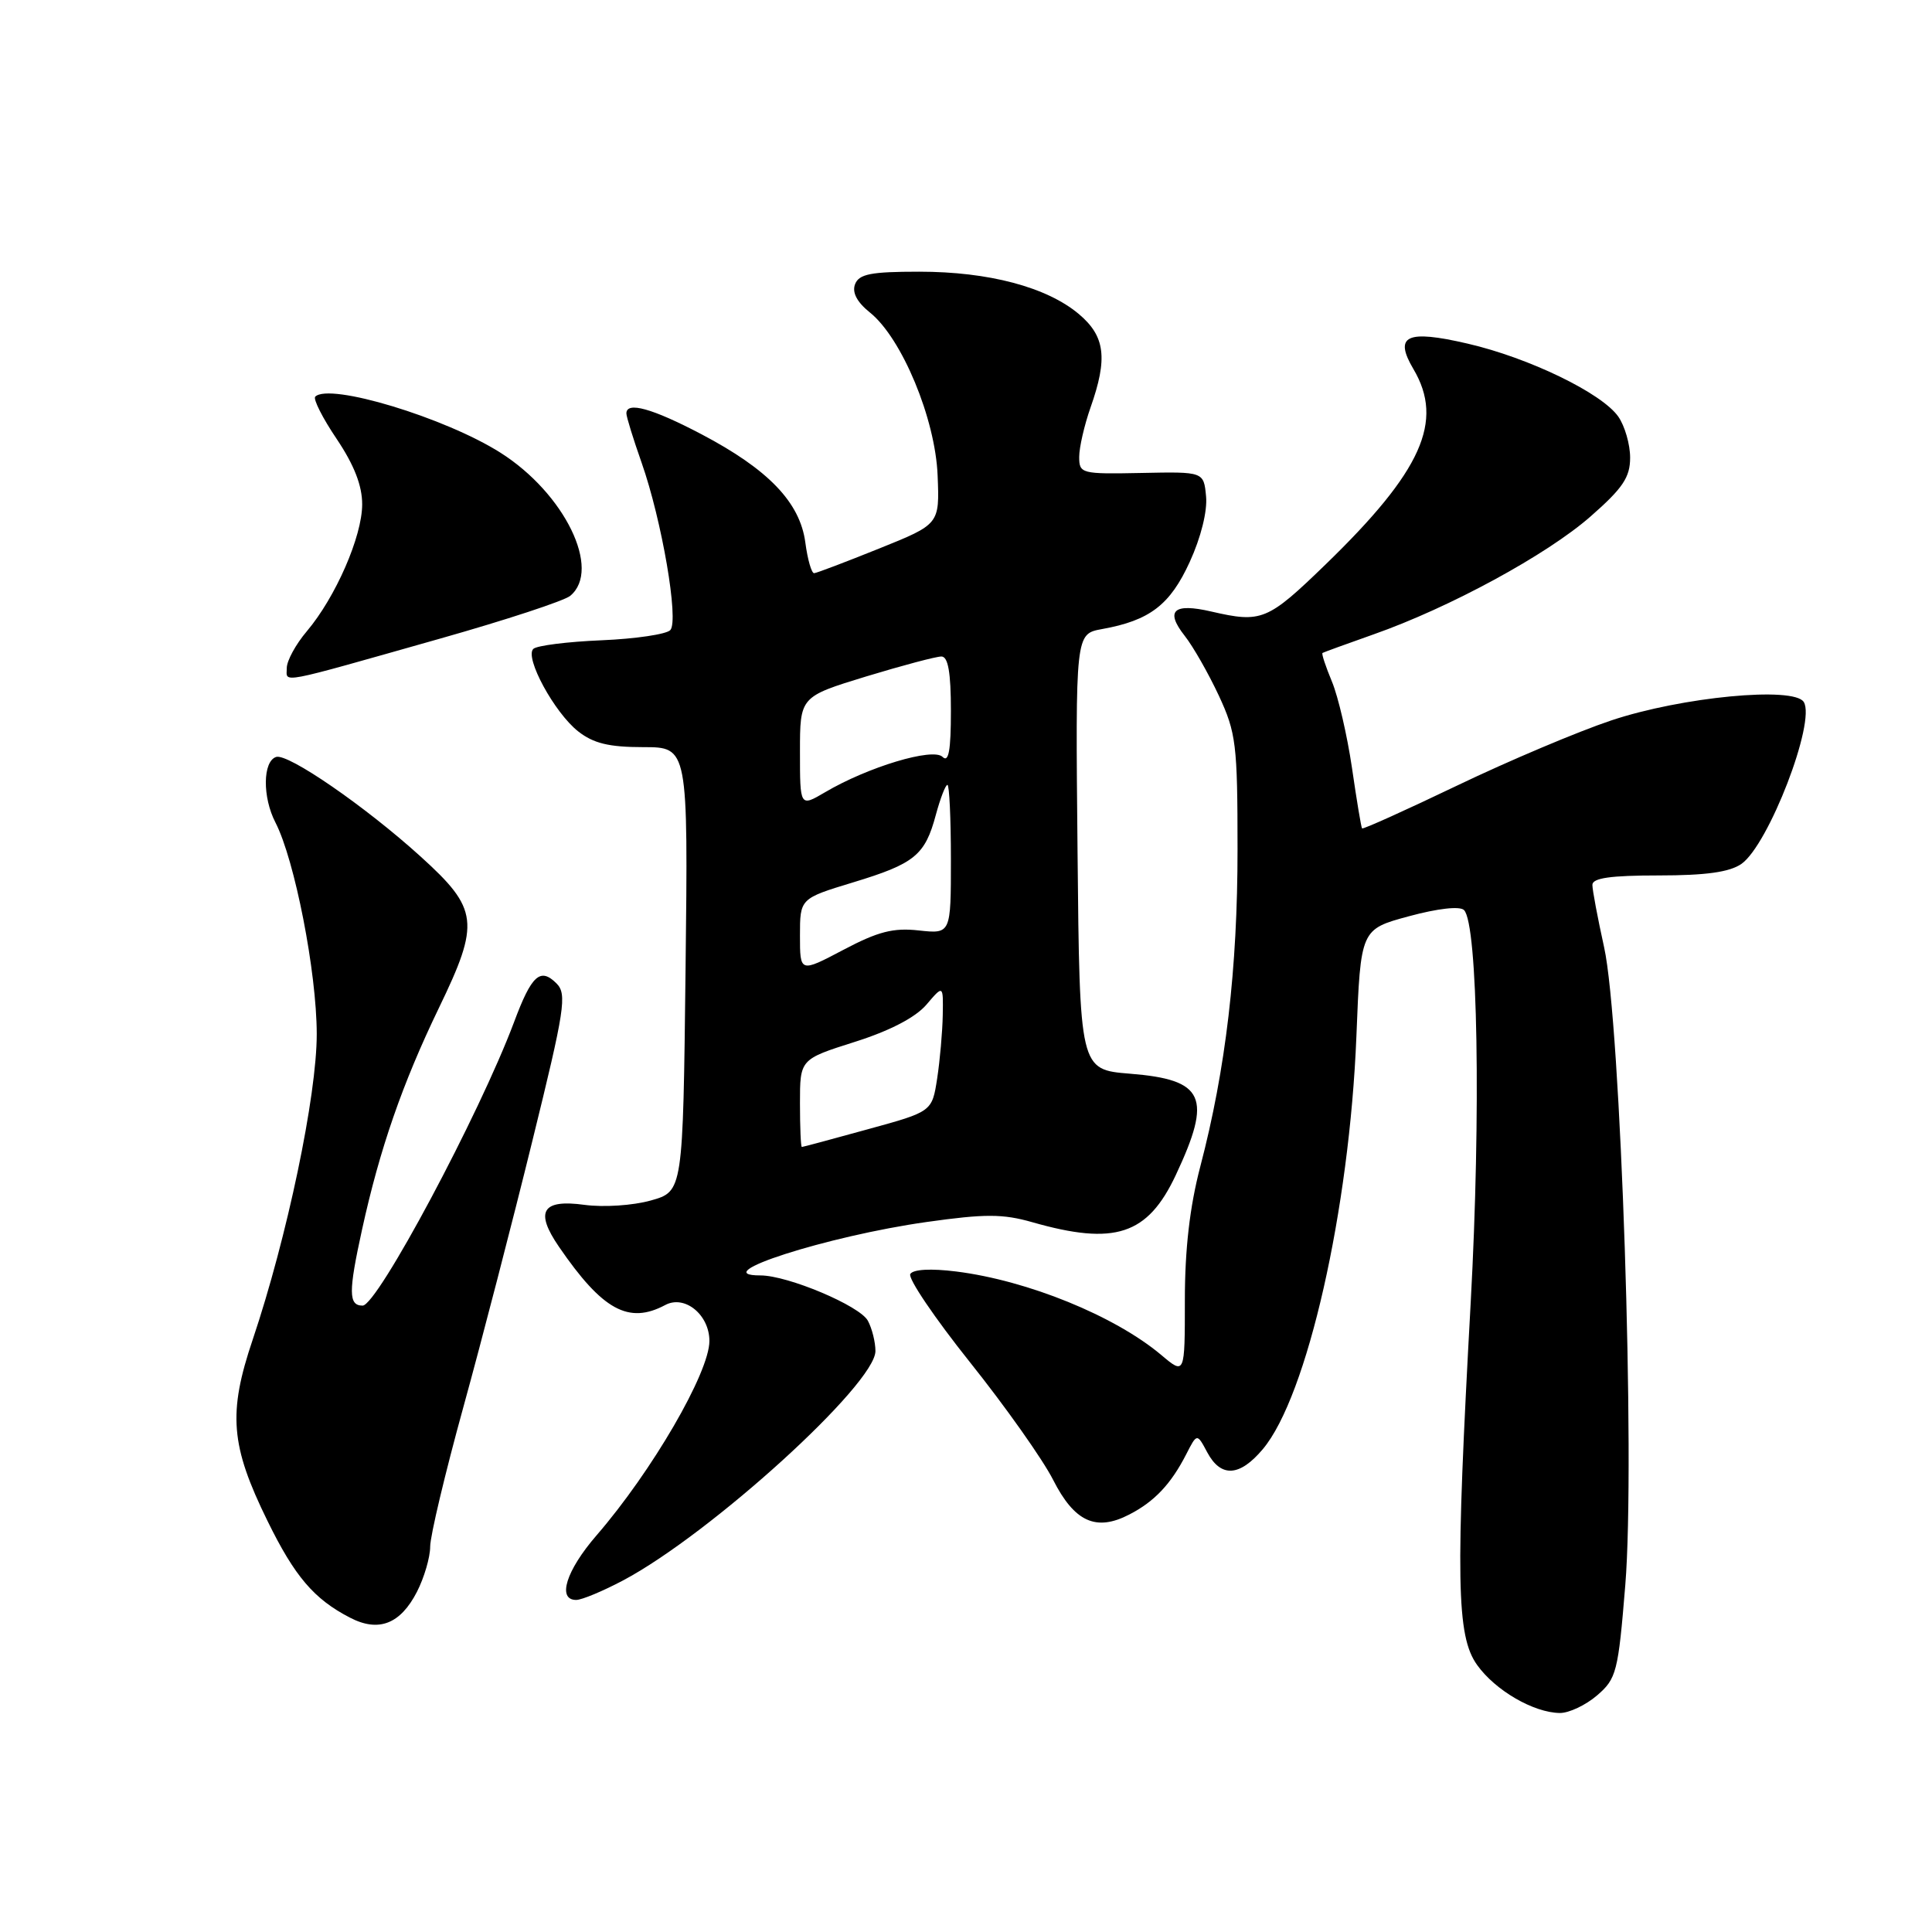 <?xml version="1.0" encoding="UTF-8" standalone="no"?>
<!DOCTYPE svg PUBLIC "-//W3C//DTD SVG 1.1//EN" "http://www.w3.org/Graphics/SVG/1.1/DTD/svg11.dtd" >
<svg xmlns="http://www.w3.org/2000/svg" xmlns:xlink="http://www.w3.org/1999/xlink" version="1.1" viewBox="0 0 256 256">
 <g >
 <path fill="currentColor"
d=" M 211.62 224.65 C 214.19 222.44 214.42 221.57 215.36 210.02 C 216.70 193.64 214.77 135.48 212.55 125.50 C 211.70 121.65 211.00 117.94 211.00 117.25 C 211.00 116.34 213.42 116.00 219.78 116.00 C 226.05 116.00 229.18 115.56 230.75 114.47 C 234.35 111.94 240.63 95.64 239.01 93.02 C 237.71 90.92 222.83 92.34 213.50 95.46 C 209.10 96.93 199.92 100.81 193.10 104.08 C 186.28 107.35 180.60 109.91 180.48 109.77 C 180.36 109.62 179.76 106.00 179.14 101.72 C 178.51 97.45 177.32 92.31 176.49 90.32 C 175.66 88.32 175.09 86.62 175.24 86.52 C 175.38 86.43 178.43 85.32 182.00 84.06 C 192.09 80.51 204.97 73.51 210.75 68.44 C 215.03 64.69 216.00 63.25 216.00 60.64 C 216.00 58.88 215.29 56.43 214.43 55.20 C 212.25 52.09 202.60 47.41 194.46 45.53 C 186.37 43.65 184.66 44.46 187.29 48.91 C 191.37 55.82 188.41 62.42 175.66 74.78 C 167.95 82.25 167.18 82.57 160.50 81.03 C 155.50 79.87 154.35 80.91 156.98 84.25 C 158.10 85.67 160.13 89.24 161.50 92.17 C 163.79 97.10 163.98 98.63 163.98 112.50 C 163.99 128.32 162.42 141.70 159.04 154.59 C 157.65 159.90 157.00 165.53 157.00 172.28 C 157.00 182.18 157.00 182.18 153.87 179.54 C 147.71 174.36 136.18 169.67 126.70 168.48 C 123.35 168.06 121.00 168.19 120.62 168.81 C 120.27 169.36 123.84 174.63 128.53 180.51 C 133.23 186.39 138.18 193.40 139.54 196.08 C 142.37 201.66 145.23 202.97 149.64 200.68 C 152.97 198.97 155.17 196.63 157.18 192.70 C 158.61 189.90 158.61 189.90 159.97 192.45 C 161.78 195.82 164.26 195.67 167.33 192.02 C 173.21 185.03 178.81 160.29 179.73 137.32 C 180.29 123.14 180.29 123.14 186.68 121.41 C 190.52 120.37 193.44 120.04 193.99 120.59 C 195.82 122.42 196.24 147.61 194.88 172.50 C 192.85 209.34 192.98 216.77 195.72 220.61 C 198.13 223.99 203.21 226.94 206.69 226.98 C 207.90 226.99 210.12 225.94 211.62 224.65 Z  M 55.25 210.92 C 56.21 209.04 57.00 206.35 57.00 204.94 C 57.00 203.53 58.98 195.21 61.40 186.44 C 63.82 177.67 67.93 161.81 70.54 151.18 C 74.84 133.73 75.15 131.72 73.74 130.31 C 71.59 128.16 70.44 129.20 68.12 135.42 C 63.53 147.67 50.00 173.00 48.05 173.00 C 46.17 173.00 46.16 171.20 47.97 162.94 C 50.32 152.22 53.31 143.60 58.16 133.55 C 63.63 122.24 63.41 120.45 55.75 113.51 C 48.43 106.87 38.15 99.79 36.59 100.30 C 34.81 100.88 34.76 105.63 36.50 108.99 C 39.05 113.94 41.96 128.80 41.97 137.00 C 41.98 145.19 38.04 163.97 33.49 177.49 C 30.19 187.25 30.54 191.54 35.44 201.52 C 39.05 208.89 41.61 211.89 46.38 214.35 C 50.17 216.32 53.05 215.20 55.25 210.92 Z  M 82.57 209.41 C 94.17 203.25 116.00 183.40 116.00 179.02 C 116.00 177.84 115.55 176.03 115.00 175.01 C 113.95 173.03 104.39 169.00 100.76 169.00 C 93.37 169.00 109.61 163.78 122.79 161.92 C 130.52 160.83 132.87 160.83 136.79 161.95 C 147.72 165.07 152.06 163.65 155.79 155.72 C 160.66 145.36 159.62 143.06 149.72 142.27 C 143.06 141.73 143.06 141.73 142.78 112.86 C 142.50 84.00 142.50 84.00 146.00 83.36 C 152.35 82.22 155.04 80.16 157.65 74.45 C 159.13 71.22 160.00 67.72 159.81 65.77 C 159.50 62.50 159.50 62.50 151.25 62.67 C 143.27 62.83 143.00 62.76 143.00 60.54 C 143.00 59.28 143.68 56.34 144.50 54.00 C 146.81 47.46 146.44 44.55 142.95 41.61 C 138.70 38.04 131.02 36.00 121.79 36.00 C 115.40 36.00 113.82 36.31 113.30 37.66 C 112.88 38.75 113.55 40.03 115.27 41.41 C 119.50 44.80 123.95 55.50 124.24 63.02 C 124.50 69.46 124.50 69.46 116.50 72.68 C 112.10 74.45 108.22 75.93 107.88 75.95 C 107.54 75.98 107.01 74.15 106.71 71.88 C 106.00 66.56 101.81 62.20 92.95 57.54 C 86.42 54.11 83.00 53.16 83.00 54.78 C 83.00 55.22 83.90 58.14 85.01 61.29 C 87.70 68.93 89.98 82.22 88.82 83.49 C 88.32 84.04 84.22 84.65 79.71 84.84 C 75.19 85.03 71.13 85.54 70.67 85.98 C 69.48 87.10 73.46 94.43 76.61 96.91 C 78.63 98.50 80.69 99.00 85.23 99.00 C 91.18 99.00 91.18 99.00 90.84 128.44 C 90.50 157.87 90.50 157.87 86.24 159.07 C 83.85 159.74 79.98 159.99 77.45 159.65 C 71.83 158.88 70.84 160.51 74.07 165.21 C 79.83 173.61 83.30 175.51 88.15 172.92 C 90.73 171.54 94.00 174.21 94.00 177.69 C 94.00 181.86 86.39 194.96 79.03 203.46 C 75.01 208.11 73.79 212.00 76.35 212.00 C 77.09 212.00 79.89 210.83 82.57 209.41 Z  M 58.31 84.62 C 67.01 82.16 74.77 79.61 75.56 78.95 C 79.74 75.48 74.82 65.38 66.32 59.99 C 58.99 55.34 43.64 50.69 41.77 52.56 C 41.47 52.87 42.74 55.39 44.61 58.16 C 46.93 61.62 48.00 64.35 47.99 66.85 C 47.98 71.09 44.47 79.13 40.66 83.64 C 39.19 85.37 38.00 87.56 38.00 88.51 C 38.00 90.51 36.45 90.81 58.31 84.62 Z  M 106.00 146.18 C 106.00 140.36 106.00 140.36 113.25 138.06 C 117.90 136.59 121.30 134.82 122.75 133.13 C 124.99 130.50 124.99 130.50 124.92 134.50 C 124.88 136.70 124.55 140.48 124.18 142.90 C 123.50 147.30 123.50 147.30 115.00 149.63 C 110.33 150.92 106.39 151.98 106.25 151.98 C 106.11 151.99 106.00 149.38 106.00 146.18 Z  M 106.00 123.98 C 106.00 119.06 106.00 119.06 113.04 116.92 C 121.21 114.44 122.57 113.33 124.01 107.95 C 124.60 105.78 125.28 104.00 125.54 104.00 C 125.79 104.00 126.00 108.44 126.00 113.88 C 126.00 123.75 126.00 123.75 121.75 123.29 C 118.37 122.91 116.33 123.44 111.75 125.86 C 106.00 128.89 106.00 128.89 106.00 123.98 Z  M 106.00 99.62 C 106.00 92.32 106.00 92.32 114.75 89.64 C 119.56 88.18 124.06 86.98 124.75 86.99 C 125.63 87.00 126.00 89.11 126.00 94.20 C 126.00 99.47 125.70 101.10 124.89 100.29 C 123.63 99.03 114.99 101.63 109.32 104.98 C 106.00 106.93 106.00 106.93 106.00 99.62 Z "/>
</g>
</svg>
